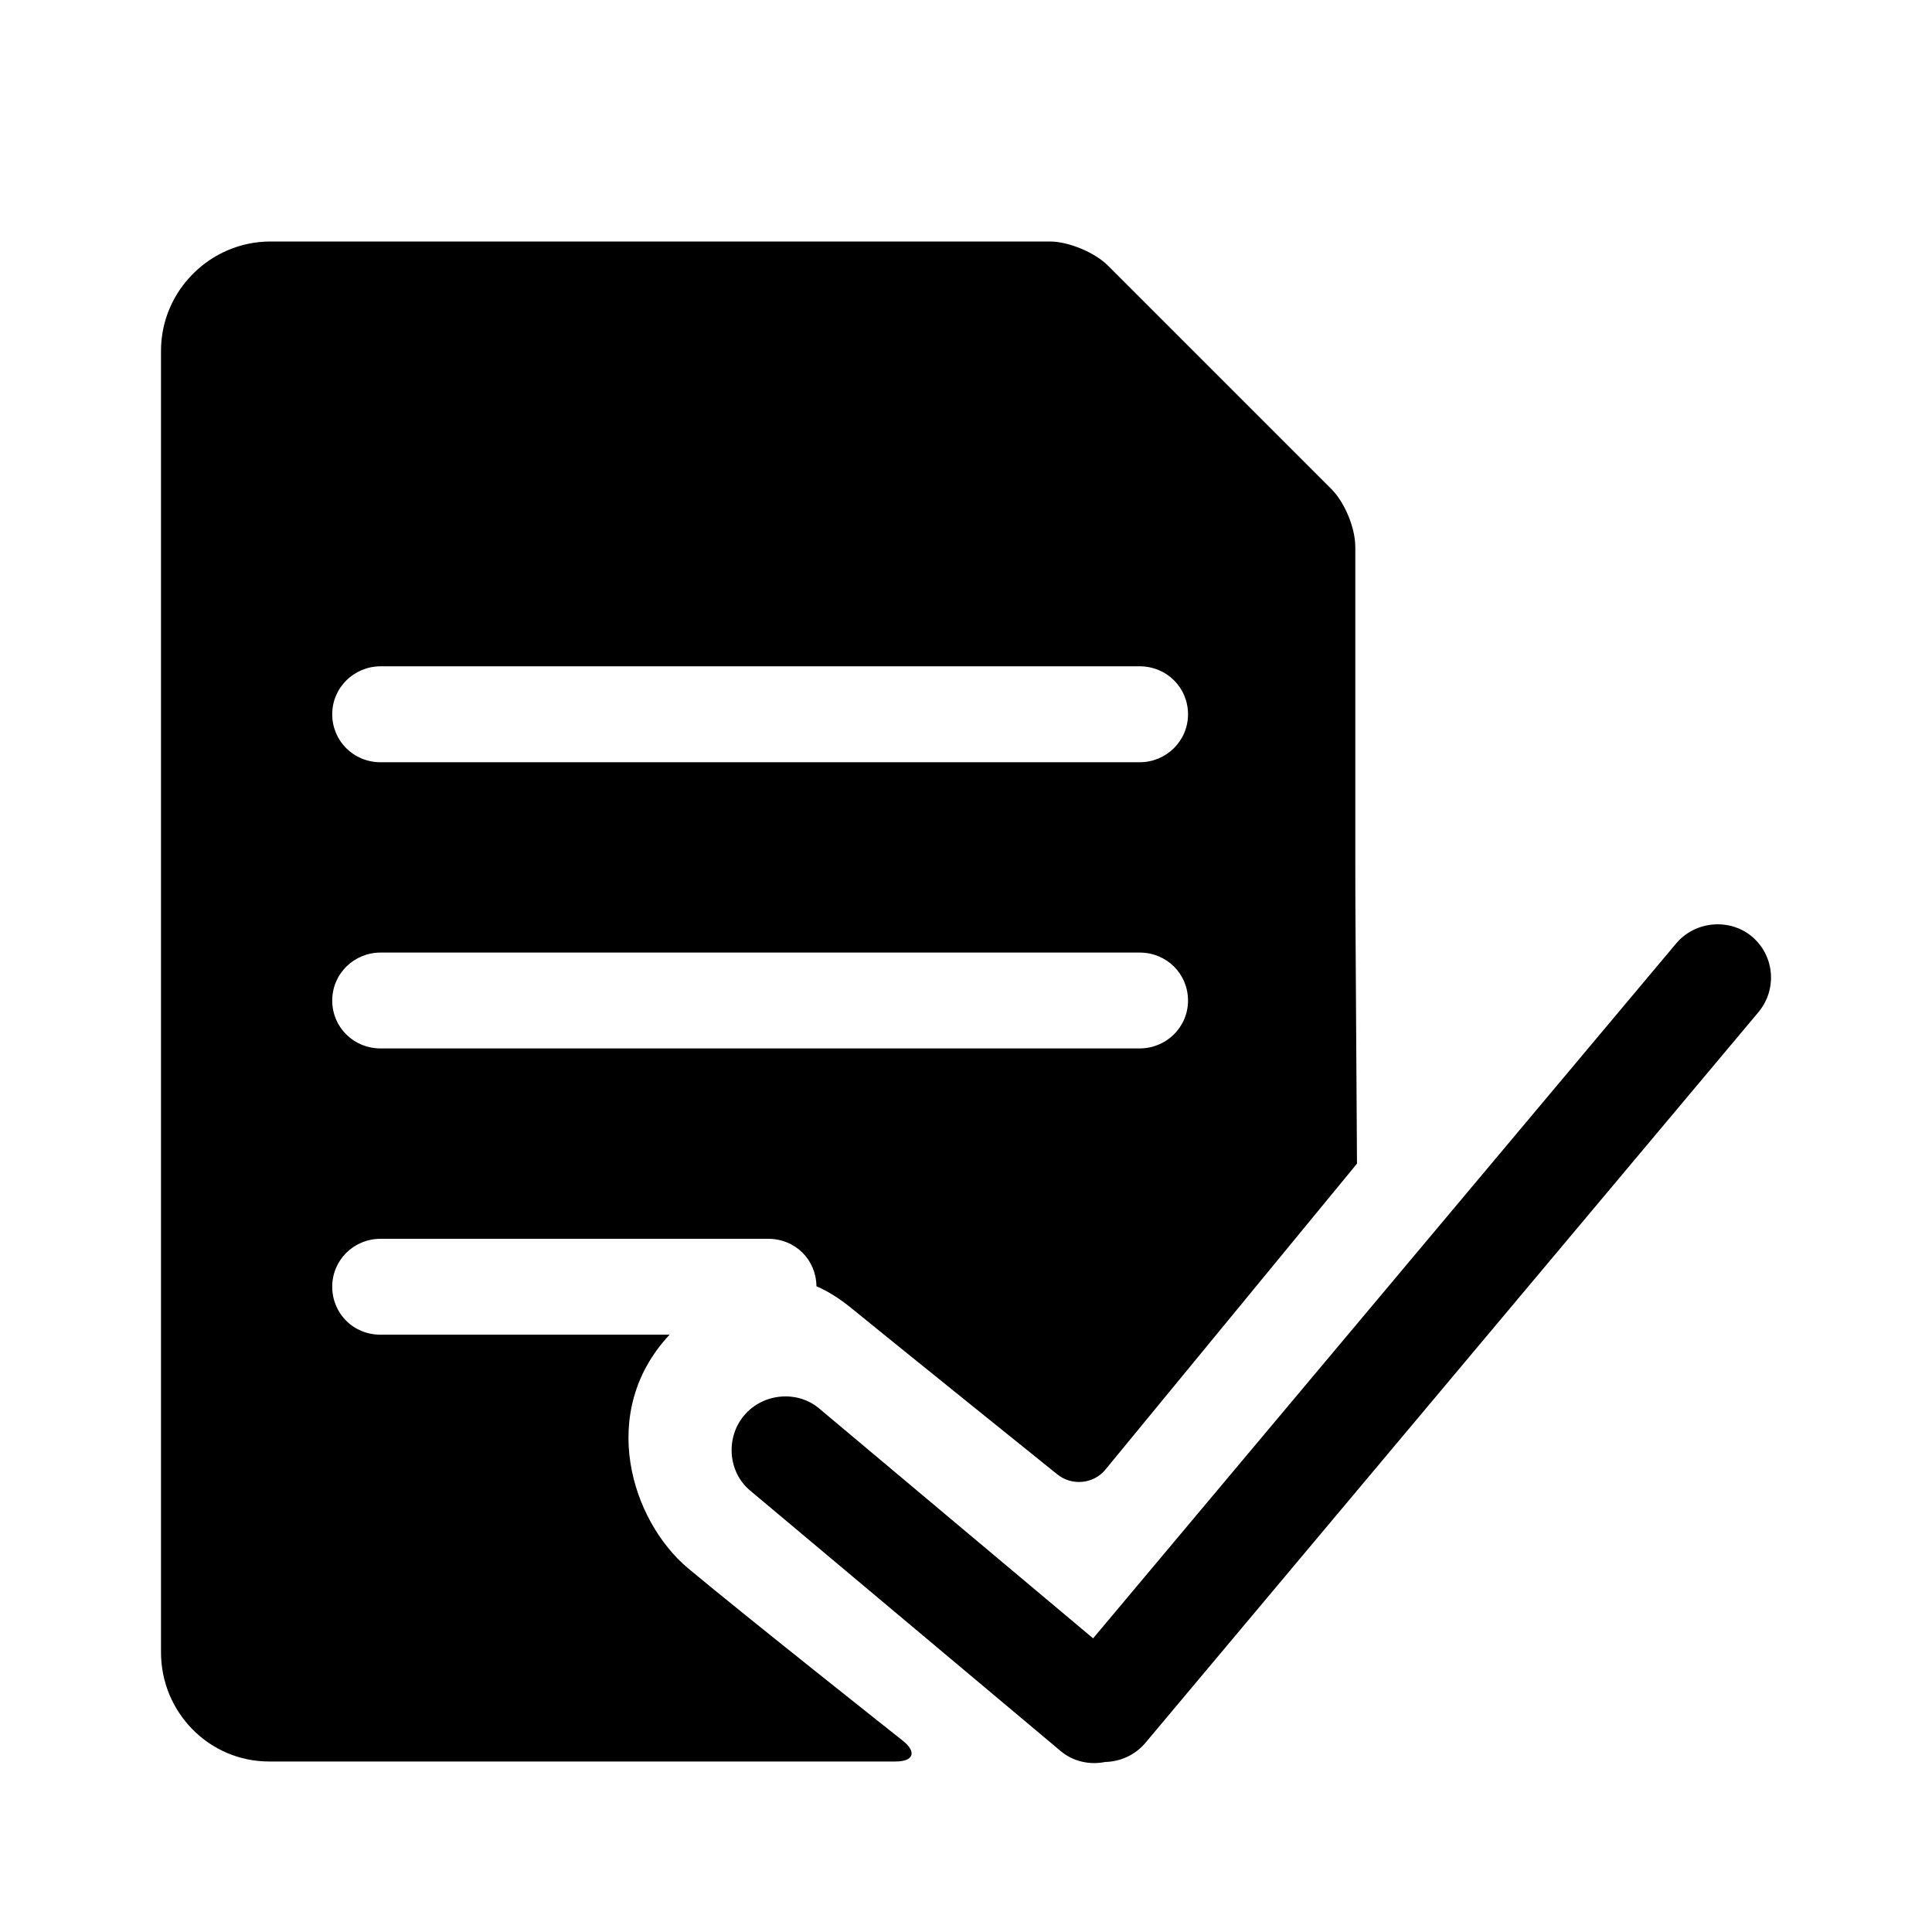 <?xml version="1.0" encoding="UTF-8" standalone="no"?>
<svg width="24px" height="24px" viewBox="0 0 24 24" version="1.1" xmlns="http://www.w3.org/2000/svg" xmlns:xlink="http://www.w3.org/1999/xlink">
    <!-- Generator: Sketch 44.1 (41455) - http://www.bohemiancoding.com/sketch -->
    <title>publish</title>
    <desc>Created with Sketch.</desc>
    <defs></defs>
    <g id="PDS" stroke="none" stroke-width="1" fill="none" fill-rule="evenodd">
        <g id="publish" fill-rule="nonzero" fill="#000000">
            <path d="M10.142,15.978 C10.139,15.652 9.882,15.389 9.544,15.389 L4.726,15.389 C4.395,15.389 4.127,15.653 4.127,15.984 C4.127,16.313 4.386,16.58 4.726,16.58 L8.318,16.58 C7.417,17.541 7.844,18.894 8.549,19.483 C9.254,20.072 11.214,21.623 11.214,21.623 C11.389,21.761 11.354,21.882 11.124,21.882 L3.343,21.882 C2.601,21.882 2,21.275 2,20.524 L2,4.358 C2,3.608 2.616,3 3.36,3 L13.043,3 C13.271,3 13.598,3.134 13.763,3.299 L16.537,6.073 C16.708,6.244 16.836,6.561 16.836,6.794 L16.836,10.707 C16.836,10.937 16.837,11.318 16.839,11.551 L16.857,14.455 L13.73,18.258 C13.585,18.434 13.316,18.462 13.134,18.315 C13.134,18.315 11.141,16.711 10.562,16.239 C10.431,16.133 10.291,16.043 10.142,15.978 Z M4.127,8.873 C4.127,9.202 4.39,9.469 4.729,9.469 L14.156,9.469 C14.489,9.469 14.758,9.204 14.758,8.873 C14.758,8.544 14.496,8.277 14.156,8.277 L4.729,8.277 C4.397,8.277 4.127,8.542 4.127,8.873 Z M4.127,12.429 C4.127,12.758 4.39,13.024 4.729,13.024 L14.156,13.024 C14.489,13.024 14.758,12.76 14.758,12.429 C14.758,12.1 14.496,11.833 14.156,11.833 L4.729,11.833 C4.397,11.833 4.127,12.097 4.127,12.429 Z M13.579,20.352 L20.821,11.721 C21.06,11.436 21.49,11.405 21.763,11.634 C22.045,11.871 22.081,12.292 21.841,12.577 L14.229,21.65 C14.1,21.804 13.914,21.884 13.728,21.888 C13.536,21.927 13.33,21.882 13.177,21.753 L9.317,18.515 C9.04,18.282 9.014,17.857 9.243,17.584 C9.48,17.302 9.906,17.27 10.174,17.495 L13.579,20.352 Z" id="Combined-Shape"></path>
        </g>
    </g>
</svg>